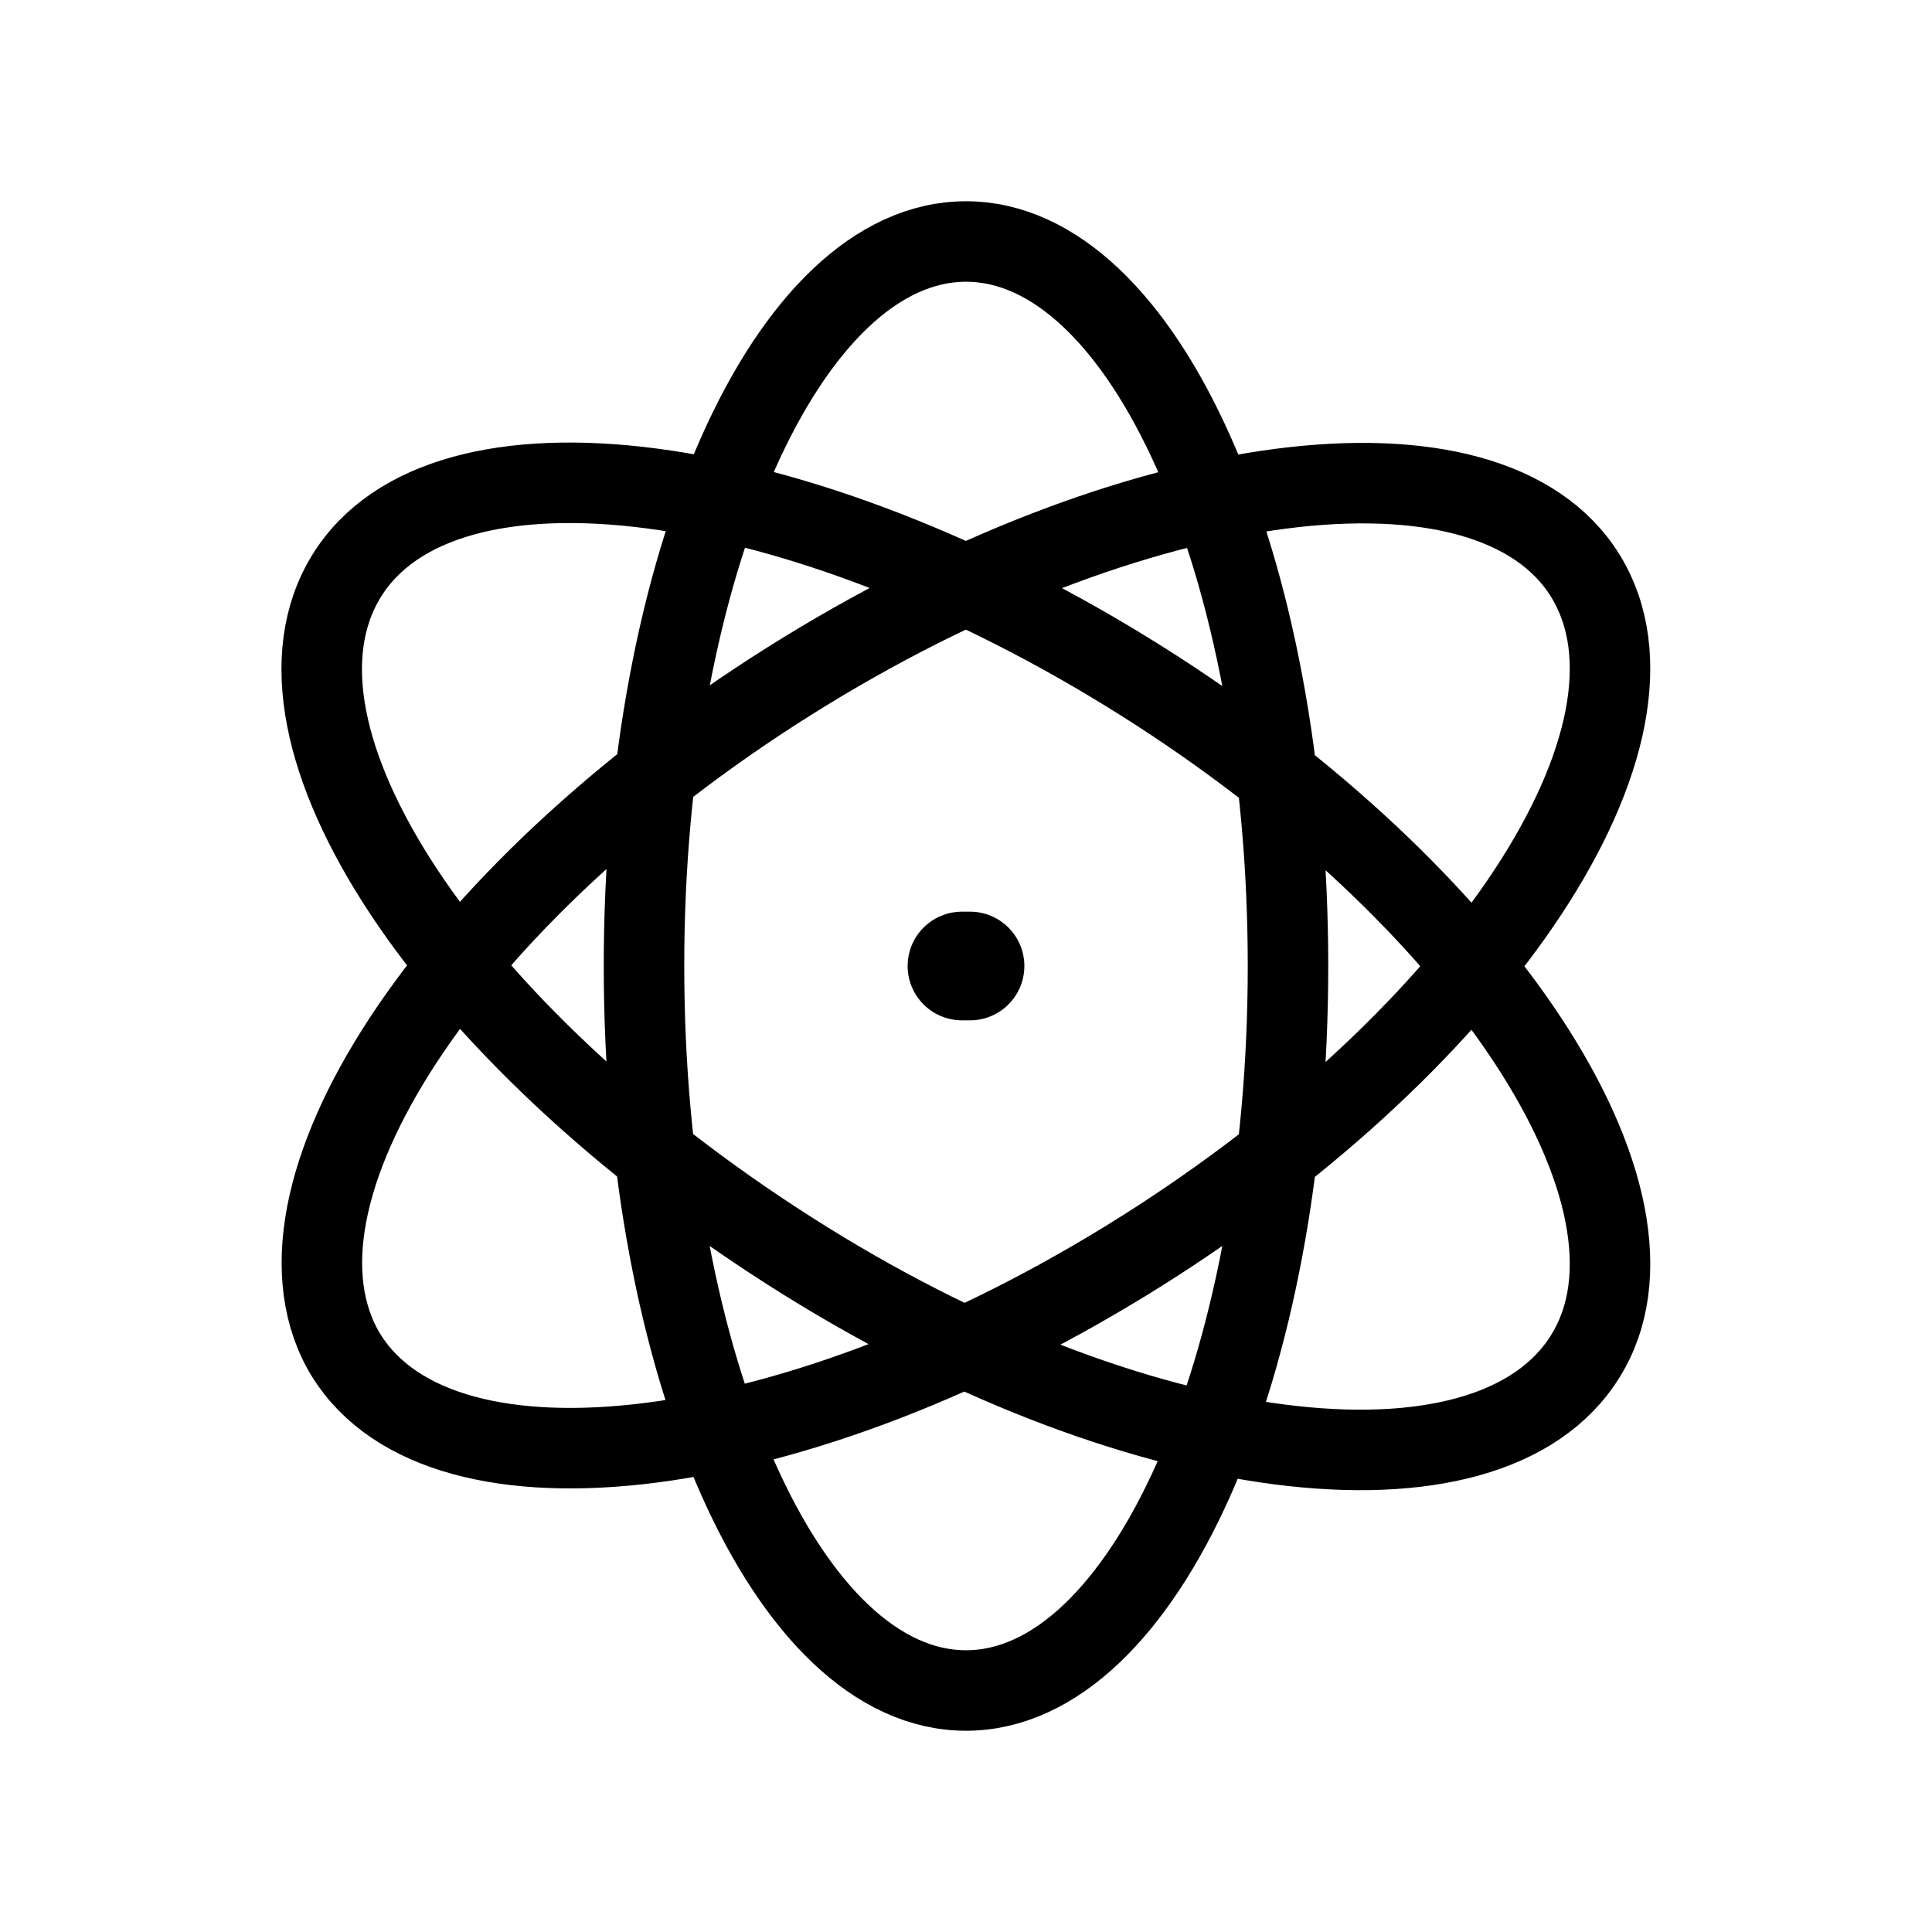 <svg data-icon-name="atom" data-style="line" icon_origin_id="17715" viewBox="0 0 24 24" xmlns="http://www.w3.org/2000/svg" id="atom" class="icon line" width="48" height="48"><path style="fill: none; stroke: rgb(0, 0, 0); stroke-linecap: round; stroke-linejoin: round; stroke-width: 1;" d="M16,12c0,5-1.79,9-4,9s-4-4-4-9,1.79-9,4-9S16,7,16,12ZM4.25,16.75c1.1,2,5.46,1.54,9.74-1.09s6.85-6.39,5.76-8.41S14.29,5.71,10,8.34,3.16,14.73,4.25,16.75Zm15.5,0c1.09-2-1.48-5.78-5.76-8.41S5.35,5.22,4.25,7.25,5.73,13,10,15.66,18.65,18.78,19.75,16.75Z" id="primary"></path><line style="fill: none; stroke: rgb(0, 0, 0); stroke-linecap: round; stroke-linejoin: round; stroke-width: 1.35;" y2="12" x2="12.05" y1="12" x1="11.95" id="primary-upstroke"></line></svg>